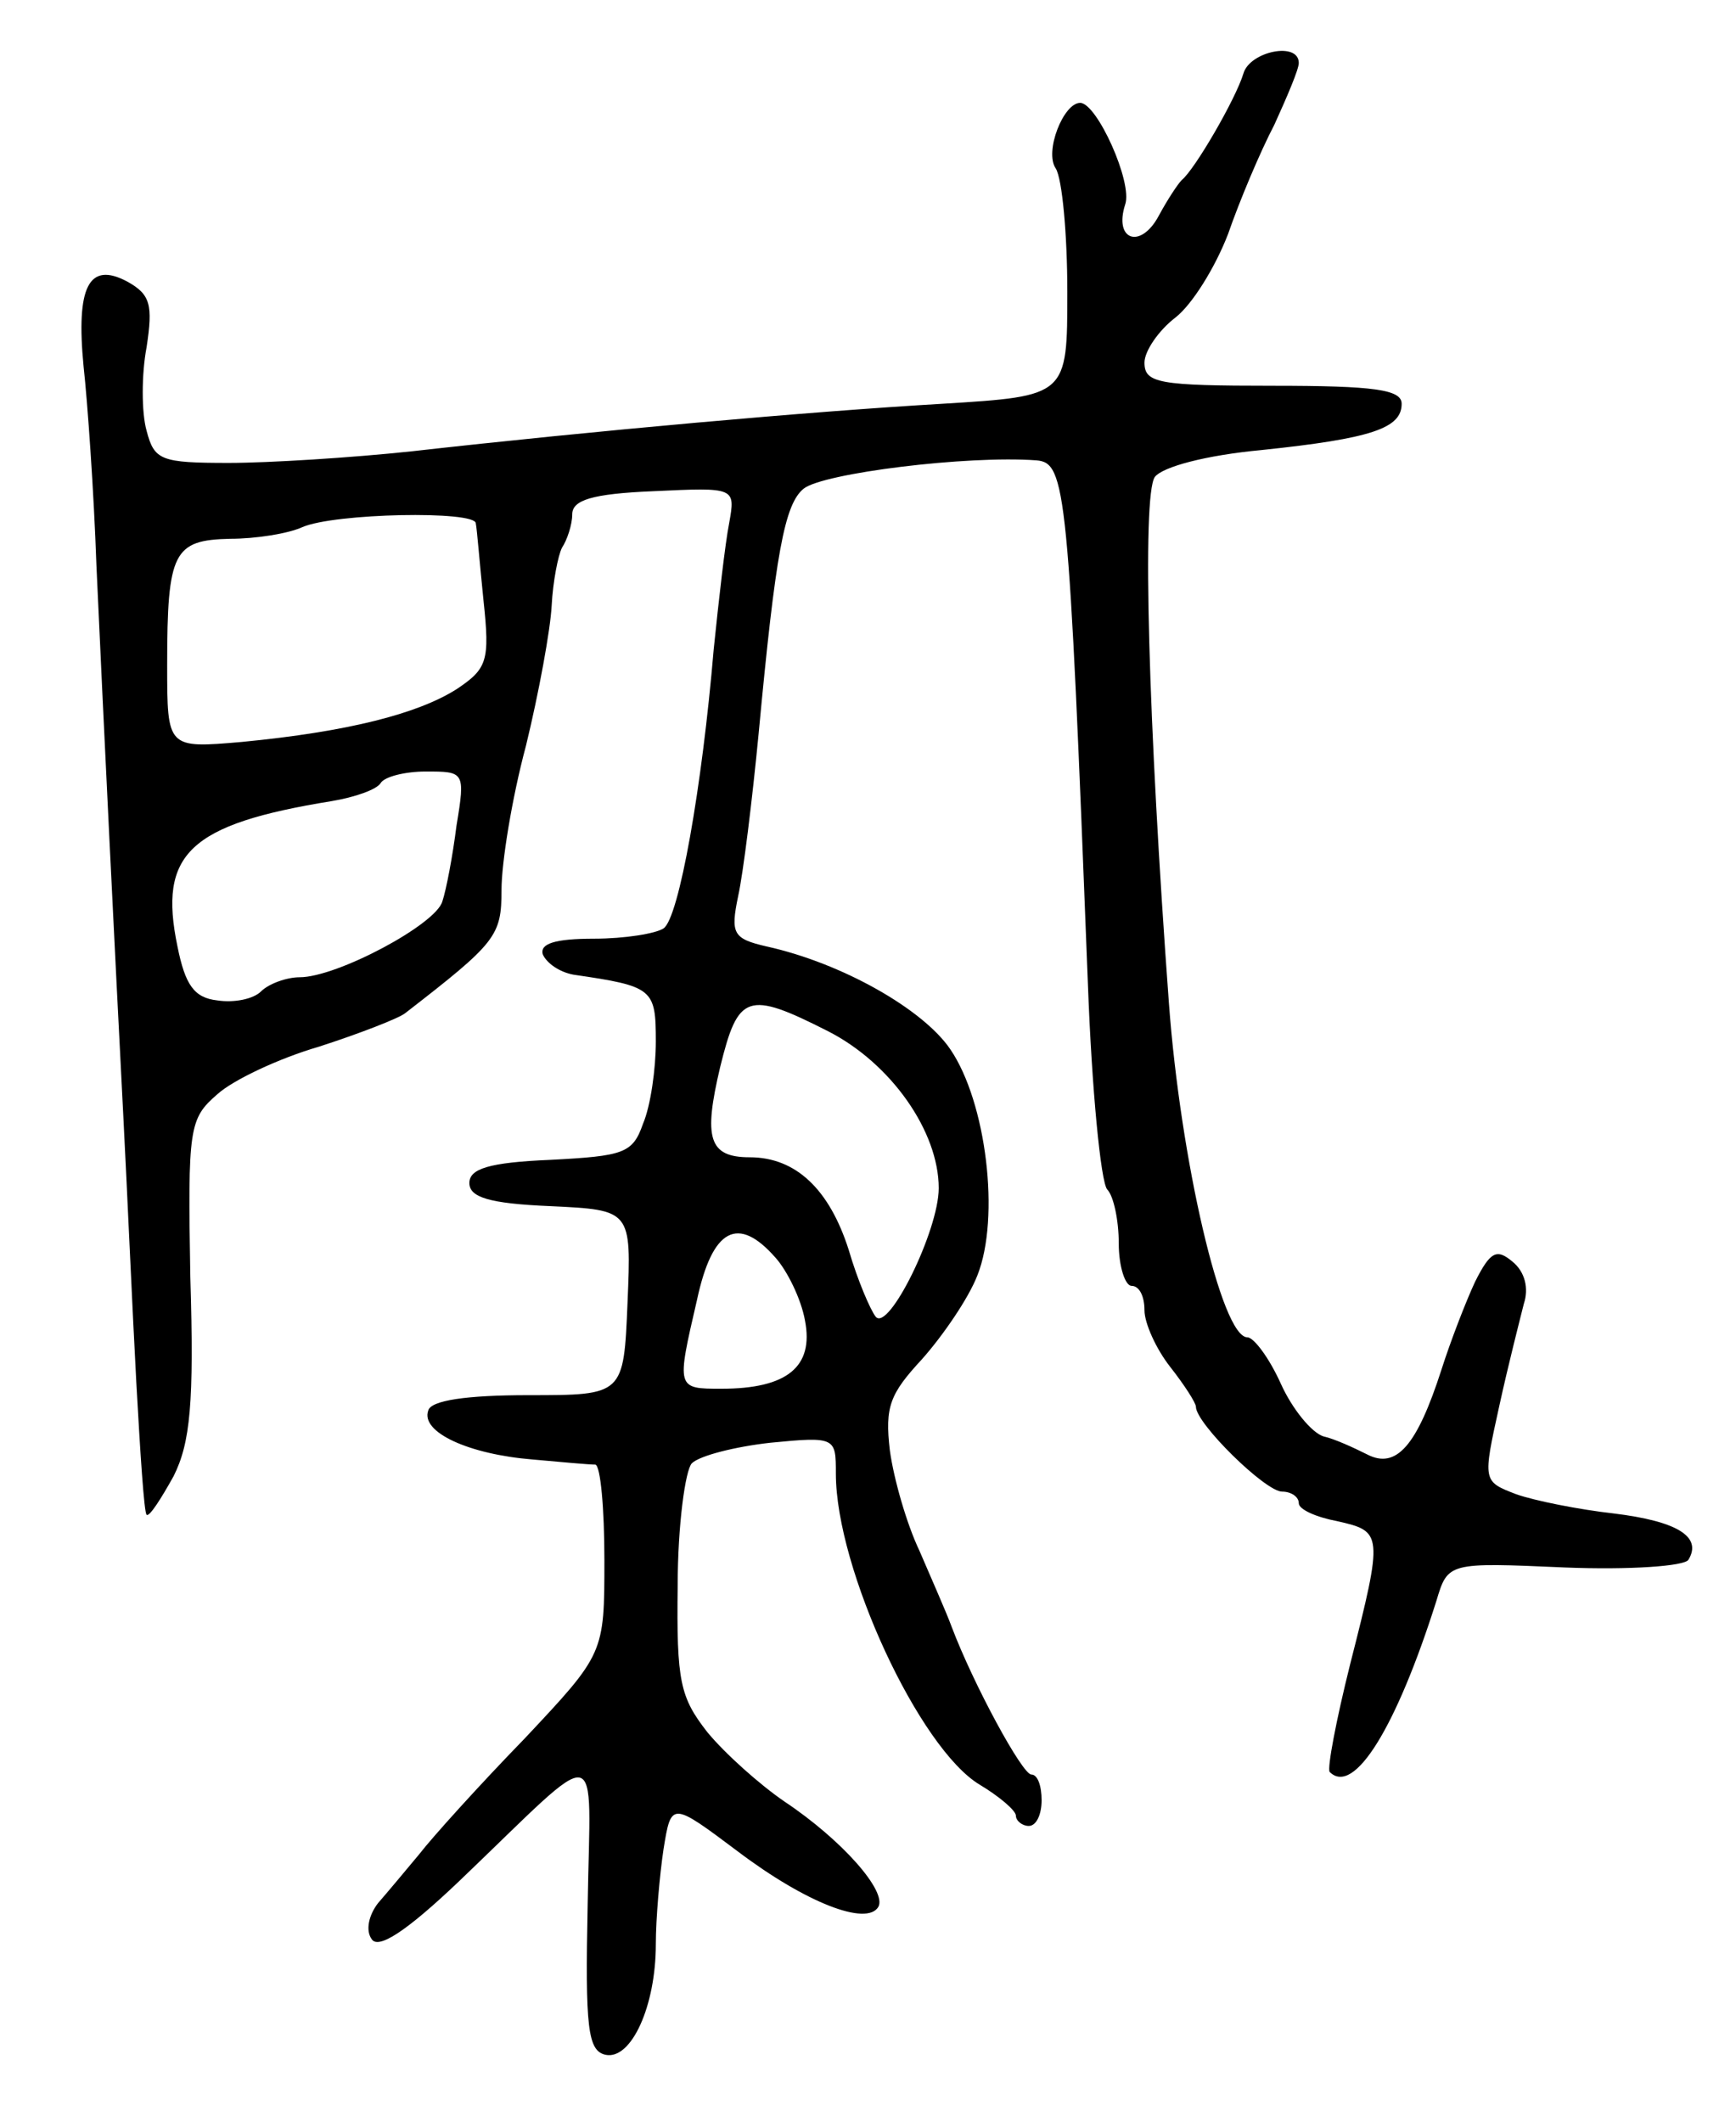 <svg version="1.0" xmlns="http://www.w3.org/2000/svg"
 width="135pt" height="165pt" viewBox="0 0 135 165"
 preserveAspectRatio="xMidYMid meet">
<g transform="translate(0,165) scale(0.1,-0.1)"
fill="#000000" stroke="none">
<path d="M967 1593 c-6 -20 -38 -75 -48 -83 -3 -3 -11 -15 -18 -28 -14 -26
-35 -19 -26 9 6 17 -22 79 -35 79 -13 0 -28 -38 -19 -51 5 -8 9 -51 9 -96 0
-81 0 -81 -97 -87 -103 -6 -271 -21 -413 -37 -47 -5 -111 -9 -142 -9 -53 0
-58 2 -64 25 -4 14 -4 44 0 65 5 33 3 41 -15 51 -30 16 -40 -4 -34 -66 3 -27
8 -97 10 -155 6 -132 14 -294 21 -430 3 -58 7 -150 10 -205 3 -54 6 -101 8
-103 2 -2 11 12 21 30 13 26 16 57 13 155 -2 116 -1 123 21 142 12 11 48 28
79 37 31 10 62 22 67 26 71 55 75 60 75 96 0 21 8 71 19 112 10 41 19 90 20
109 1 19 5 39 8 45 4 6 8 18 8 26 0 11 15 16 63 18 64 3 64 3 59 -25 -3 -15
-8 -59 -12 -98 -9 -107 -27 -209 -39 -217 -6 -4 -30 -8 -54 -8 -31 0 -42 -4
-40 -12 3 -7 13 -14 24 -16 62 -9 64 -11 64 -52 0 -21 -4 -50 -10 -64 -8 -23
-15 -25 -72 -28 -48 -2 -63 -7 -63 -18 0 -11 15 -16 63 -18 63 -3 63 -3 60
-75 -3 -72 -3 -72 -77 -72 -48 0 -76 -4 -78 -12 -6 -17 32 -34 81 -38 22 -2
44 -4 49 -4 4 -1 7 -34 7 -74 0 -73 0 -73 -62 -139 -35 -36 -72 -77 -82 -90
-10 -12 -25 -30 -32 -38 -7 -9 -10 -21 -5 -28 5 -8 26 5 68 45 114 109 102
112 100 -18 -2 -96 0 -114 14 -117 20 -4 39 38 39 86 0 20 3 54 6 74 6 37 6
37 58 -2 53 -40 100 -58 109 -43 7 12 -28 52 -73 82 -19 13 -46 37 -60 54 -21
27 -24 39 -23 114 0 47 6 90 11 95 6 6 34 13 61 16 51 5 51 4 51 -24 0 -74 65
-214 112 -242 15 -9 28 -20 28 -24 0 -4 5 -8 10 -8 6 0 10 9 10 20 0 11 -3 20
-8 20 -7 0 -45 70 -62 115 -4 11 -16 38 -25 59 -10 21 -20 56 -23 78 -4 34 0
44 25 71 16 18 36 47 43 65 18 45 7 135 -21 176 -21 31 -84 67 -143 80 -26 6
-28 10 -22 39 4 18 11 75 16 127 13 139 20 178 35 190 15 12 127 26 181 22 23
-2 25 -21 40 -407 3 -82 10 -154 15 -160 5 -5 9 -24 9 -42 0 -18 5 -33 10 -33
6 0 10 -8 10 -19 0 -10 9 -30 20 -44 11 -14 20 -28 20 -31 0 -13 54 -66 67
-66 7 0 13 -4 13 -9 0 -5 14 -11 30 -14 35 -8 36 -9 10 -111 -11 -44 -18 -81
-16 -84 19 -19 52 35 83 133 9 30 9 30 100 26 50 -2 93 1 96 6 11 18 -9 30
-58 36 -27 3 -62 10 -76 15 -26 10 -26 10 -13 69 7 32 16 67 19 79 4 12 1 25
-9 33 -12 10 -17 8 -29 -16 -7 -15 -19 -46 -26 -68 -19 -59 -35 -78 -58 -66
-10 5 -25 12 -34 14 -9 3 -24 21 -33 41 -9 20 -21 36 -26 36 -20 0 -52 138
-61 260 -16 217 -21 394 -11 409 6 8 40 17 83 21 86 9 109 17 109 36 0 11 -21
14 -100 14 -89 0 -100 2 -100 18 0 9 11 25 24 35 13 10 31 39 41 65 9 26 25
64 36 85 10 22 19 43 19 48 0 17 -38 9 -43 -8z m-597 -350 c1 -5 3 -31 6 -60
5 -47 3 -53 -21 -69 -30 -19 -84 -33 -167 -41 -58 -5 -58 -5 -58 60 0 88 5 97
49 98 20 0 45 4 56 9 25 11 135 13 135 3z m-15 -235 c-3 -24 -8 -50 -11 -59
-5 -18 -82 -59 -111 -59 -10 0 -24 -5 -30 -11 -6 -6 -21 -9 -34 -7 -18 2 -25
12 -31 42 -15 72 9 95 120 113 18 3 35 9 38 14 3 5 19 9 35 9 30 0 31 0 24
-42z m289 -160 c49 -25 86 -78 86 -122 0 -33 -39 -112 -49 -100 -4 5 -14 28
-21 52 -15 47 -41 72 -77 72 -32 0 -36 15 -23 70 14 57 21 60 84 28z m-41
-176 c9 -10 20 -32 23 -49 7 -36 -14 -53 -65 -53 -35 0 -35 0 -19 69 12 56 32
66 61 33z"/>
</g>
</svg>
